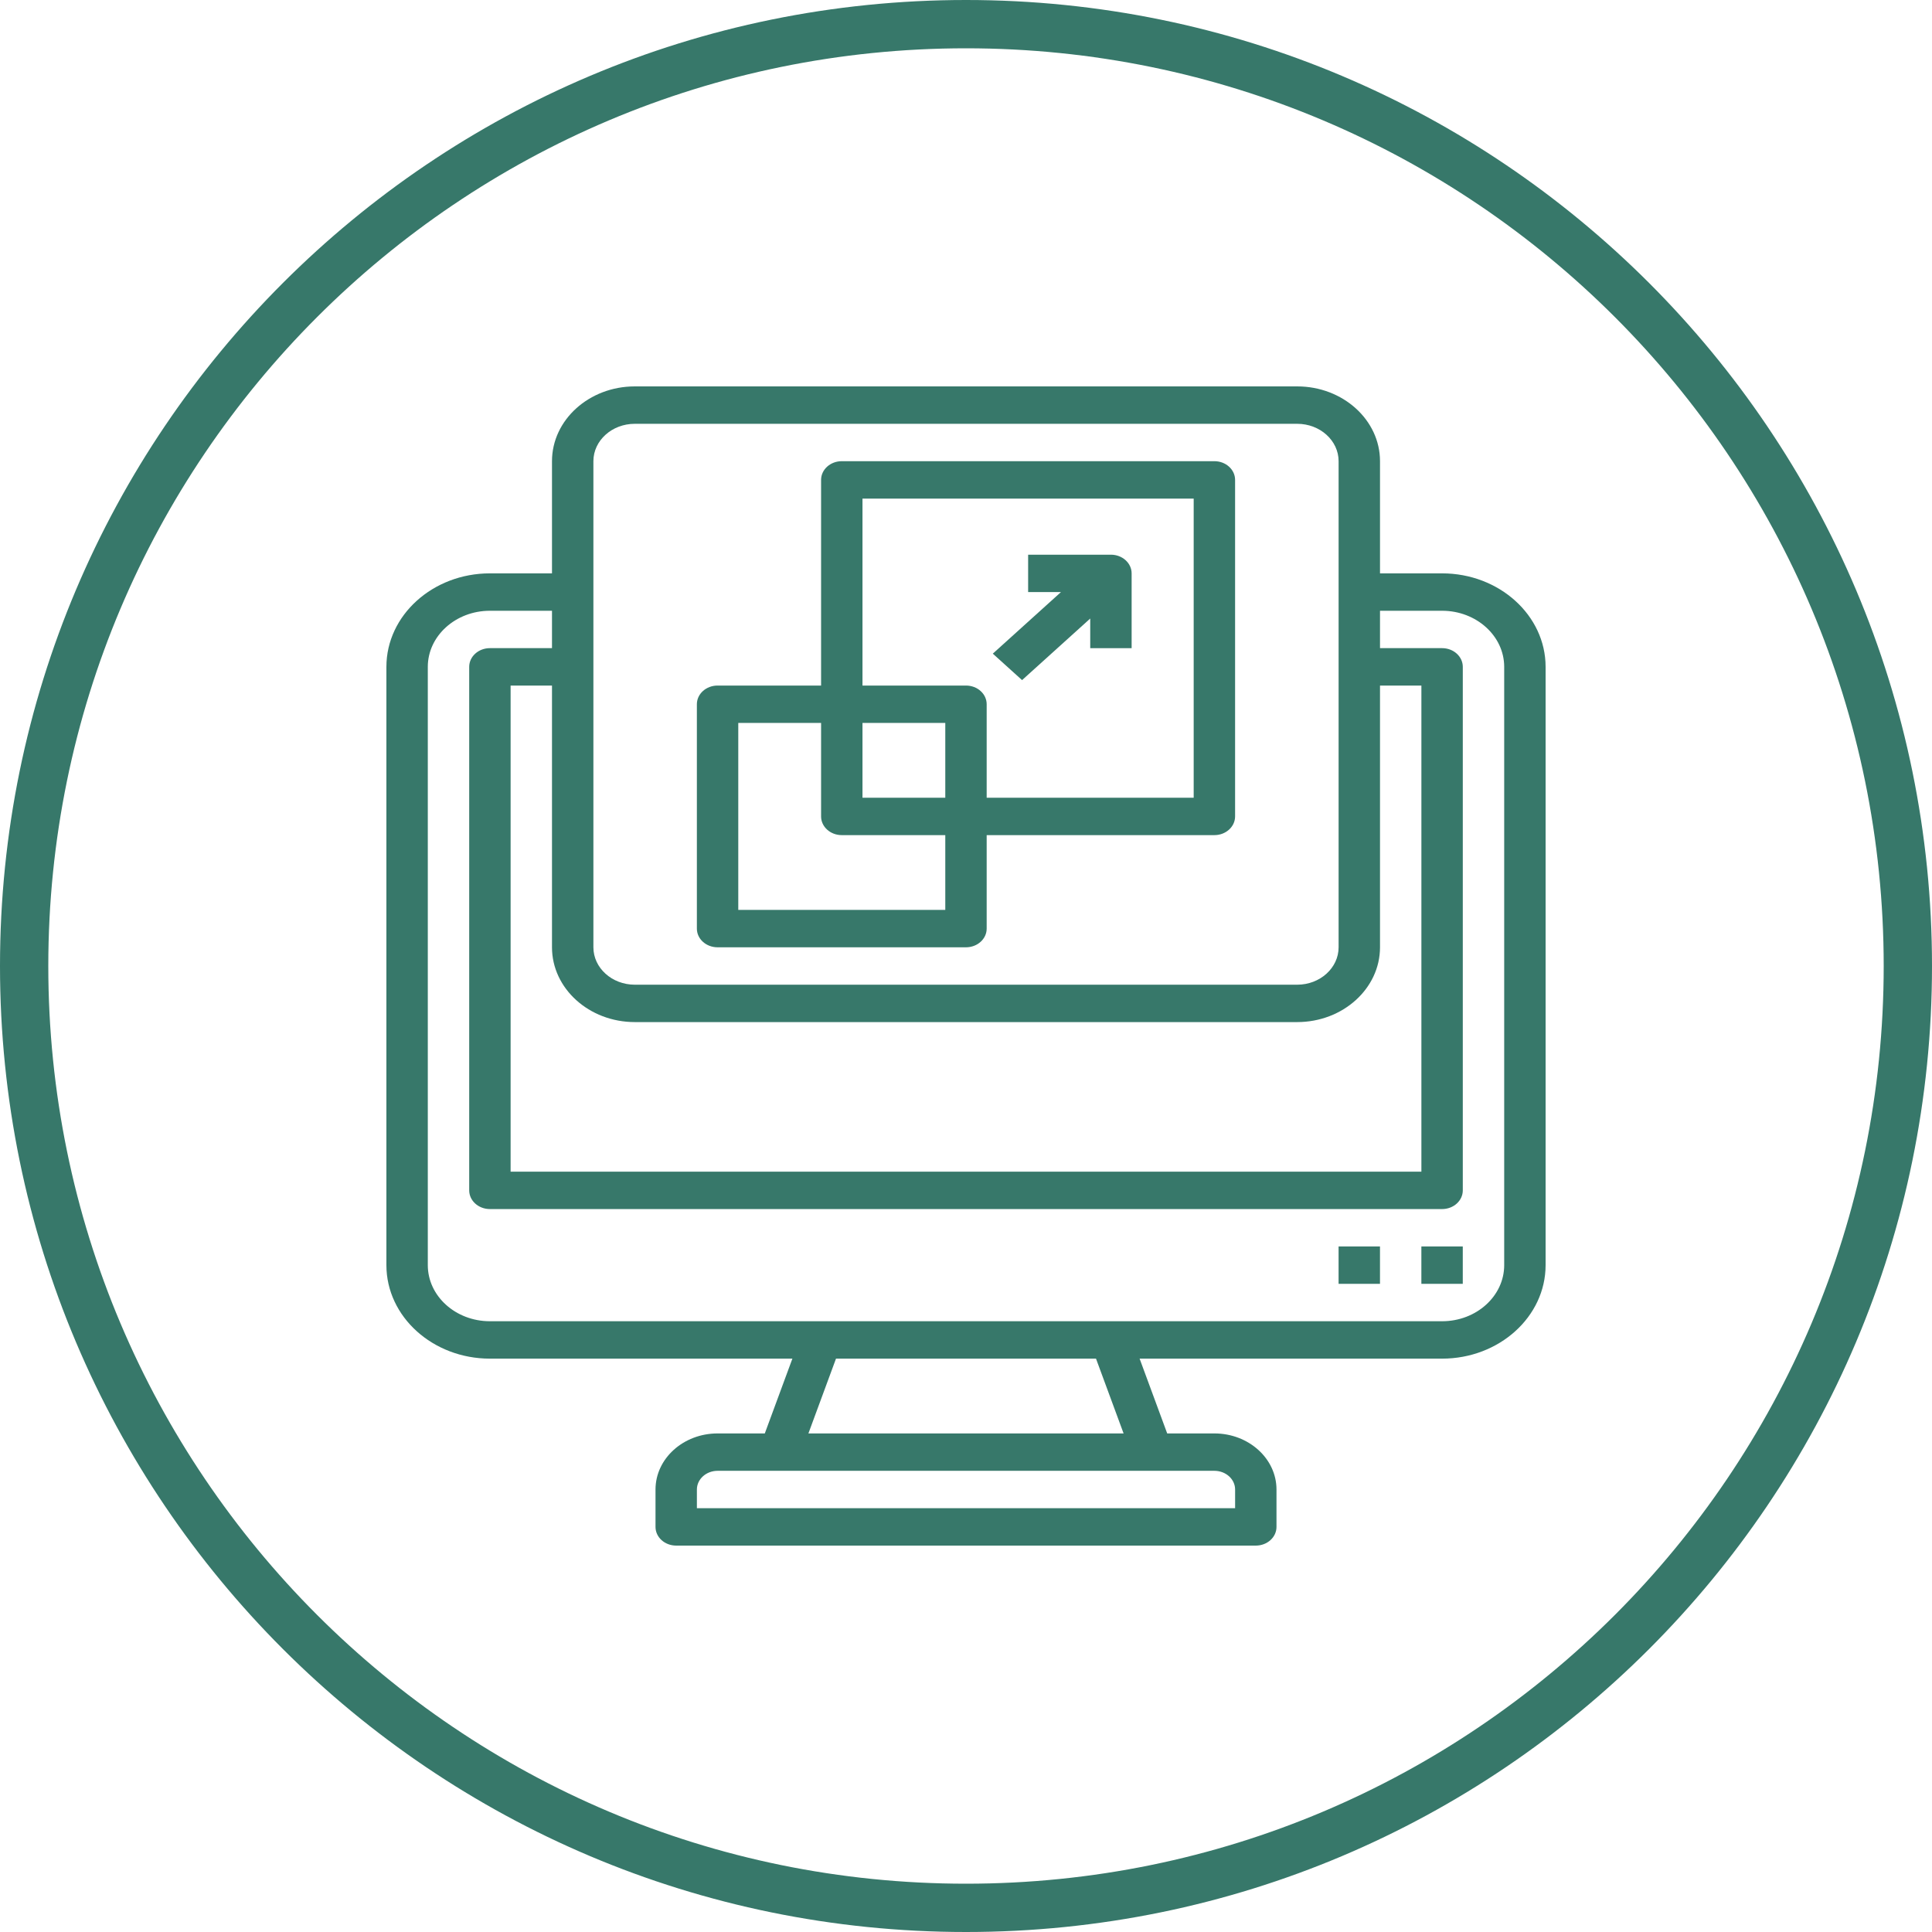 <svg width="100" height="100" viewBox="0 0 100 100" fill="none" xmlns="http://www.w3.org/2000/svg">
<path d="M73.57 64.516H75.713V66.451H73.57V64.516Z" fill="#37786A"/>
<path d="M69.285 64.516H71.428V66.451H69.285V64.516Z" fill="#37786A"/>
<path d="M74.643 29.677H71.429V23.871C71.429 21.736 69.506 20 67.143 20H32.857C30.494 20 28.571 21.736 28.571 23.871V29.677H25.357C22.403 29.677 20 31.848 20 34.516V65.484C20 68.152 22.403 70.323 25.357 70.323H41.014L39.586 74.194H37.143C35.371 74.194 33.929 75.496 33.929 77.097V79.032C33.929 79.567 34.407 80 35 80H65C65.593 80 66.071 79.567 66.071 79.032V77.097C66.071 75.496 64.629 74.194 62.857 74.194H60.414L58.986 70.323H74.643C77.597 70.323 80 68.152 80 65.484V34.516C80 31.848 77.597 29.677 74.643 29.677ZM30.714 23.871C30.714 22.803 31.675 21.936 32.857 21.936H67.143C68.325 21.936 69.286 22.803 69.286 23.871V49.032C69.286 50.1 68.325 50.968 67.143 50.968H32.857C31.675 50.968 30.714 50.1 30.714 49.032V23.871ZM32.857 52.903H67.143C69.506 52.903 71.429 51.167 71.429 49.032V35.484H73.571V60.645H26.429V35.484H28.571V49.032C28.571 51.167 30.494 52.903 32.857 52.903ZM63.929 77.097V78.064H36.071V77.097C36.071 76.563 36.551 76.129 37.143 76.129H62.857C63.449 76.129 63.929 76.563 63.929 77.097ZM58.157 74.194H41.843L43.271 70.323H56.729L58.157 74.194ZM77.857 65.484C77.857 67.085 76.415 68.387 74.643 68.387H25.357C23.585 68.387 22.143 67.085 22.143 65.484V34.516C22.143 32.916 23.585 31.613 25.357 31.613H28.571V33.548H25.357C24.765 33.548 24.286 33.982 24.286 34.516V61.613C24.286 62.148 24.765 62.581 25.357 62.581H74.643C75.235 62.581 75.714 62.148 75.714 61.613V34.516C75.714 33.982 75.235 33.548 74.643 33.548H71.429V31.613H74.643C76.415 31.613 77.857 32.916 77.857 34.516V65.484Z" fill="#37786A"/>
<path d="M37.142 49.032H49.999C50.591 49.032 51.07 48.599 51.07 48.065V43.226H62.856C63.449 43.226 63.928 42.792 63.928 42.258V24.839C63.928 24.305 63.449 23.871 62.856 23.871H43.57C42.978 23.871 42.499 24.305 42.499 24.839V35.484H37.142C36.549 35.484 36.07 35.917 36.07 36.452V48.065C36.07 48.599 36.549 49.032 37.142 49.032ZM44.642 25.807H61.785V41.29H51.07V36.452C51.07 35.917 50.591 35.484 49.999 35.484H44.642V25.807ZM44.642 37.419H48.928V41.29H44.642V37.419ZM38.213 37.419H42.499V42.258C42.499 42.792 42.978 43.226 43.57 43.226H48.928V47.097H38.213V37.419Z" fill="#37786A"/>
<path d="M52.902 35.202L56.43 32.015V33.55H58.573V29.679C58.573 29.145 58.094 28.711 57.501 28.711H53.216V30.646H54.915L51.387 33.833L52.902 35.202Z" fill="#37786A"/>
<path d="M100 50C100 77.614 77.614 100 50 100C22.386 100 0 77.614 0 50C0 22.386 22.386 0 50 0C77.614 0 100 22.386 100 50ZM2.5 50C2.5 76.234 23.767 97.5 50 97.5C76.234 97.5 97.5 76.234 97.5 50C97.5 23.767 76.234 2.5 50 2.5C23.767 2.5 2.5 23.767 2.5 50Z" fill="#37786A"/>
</svg>
